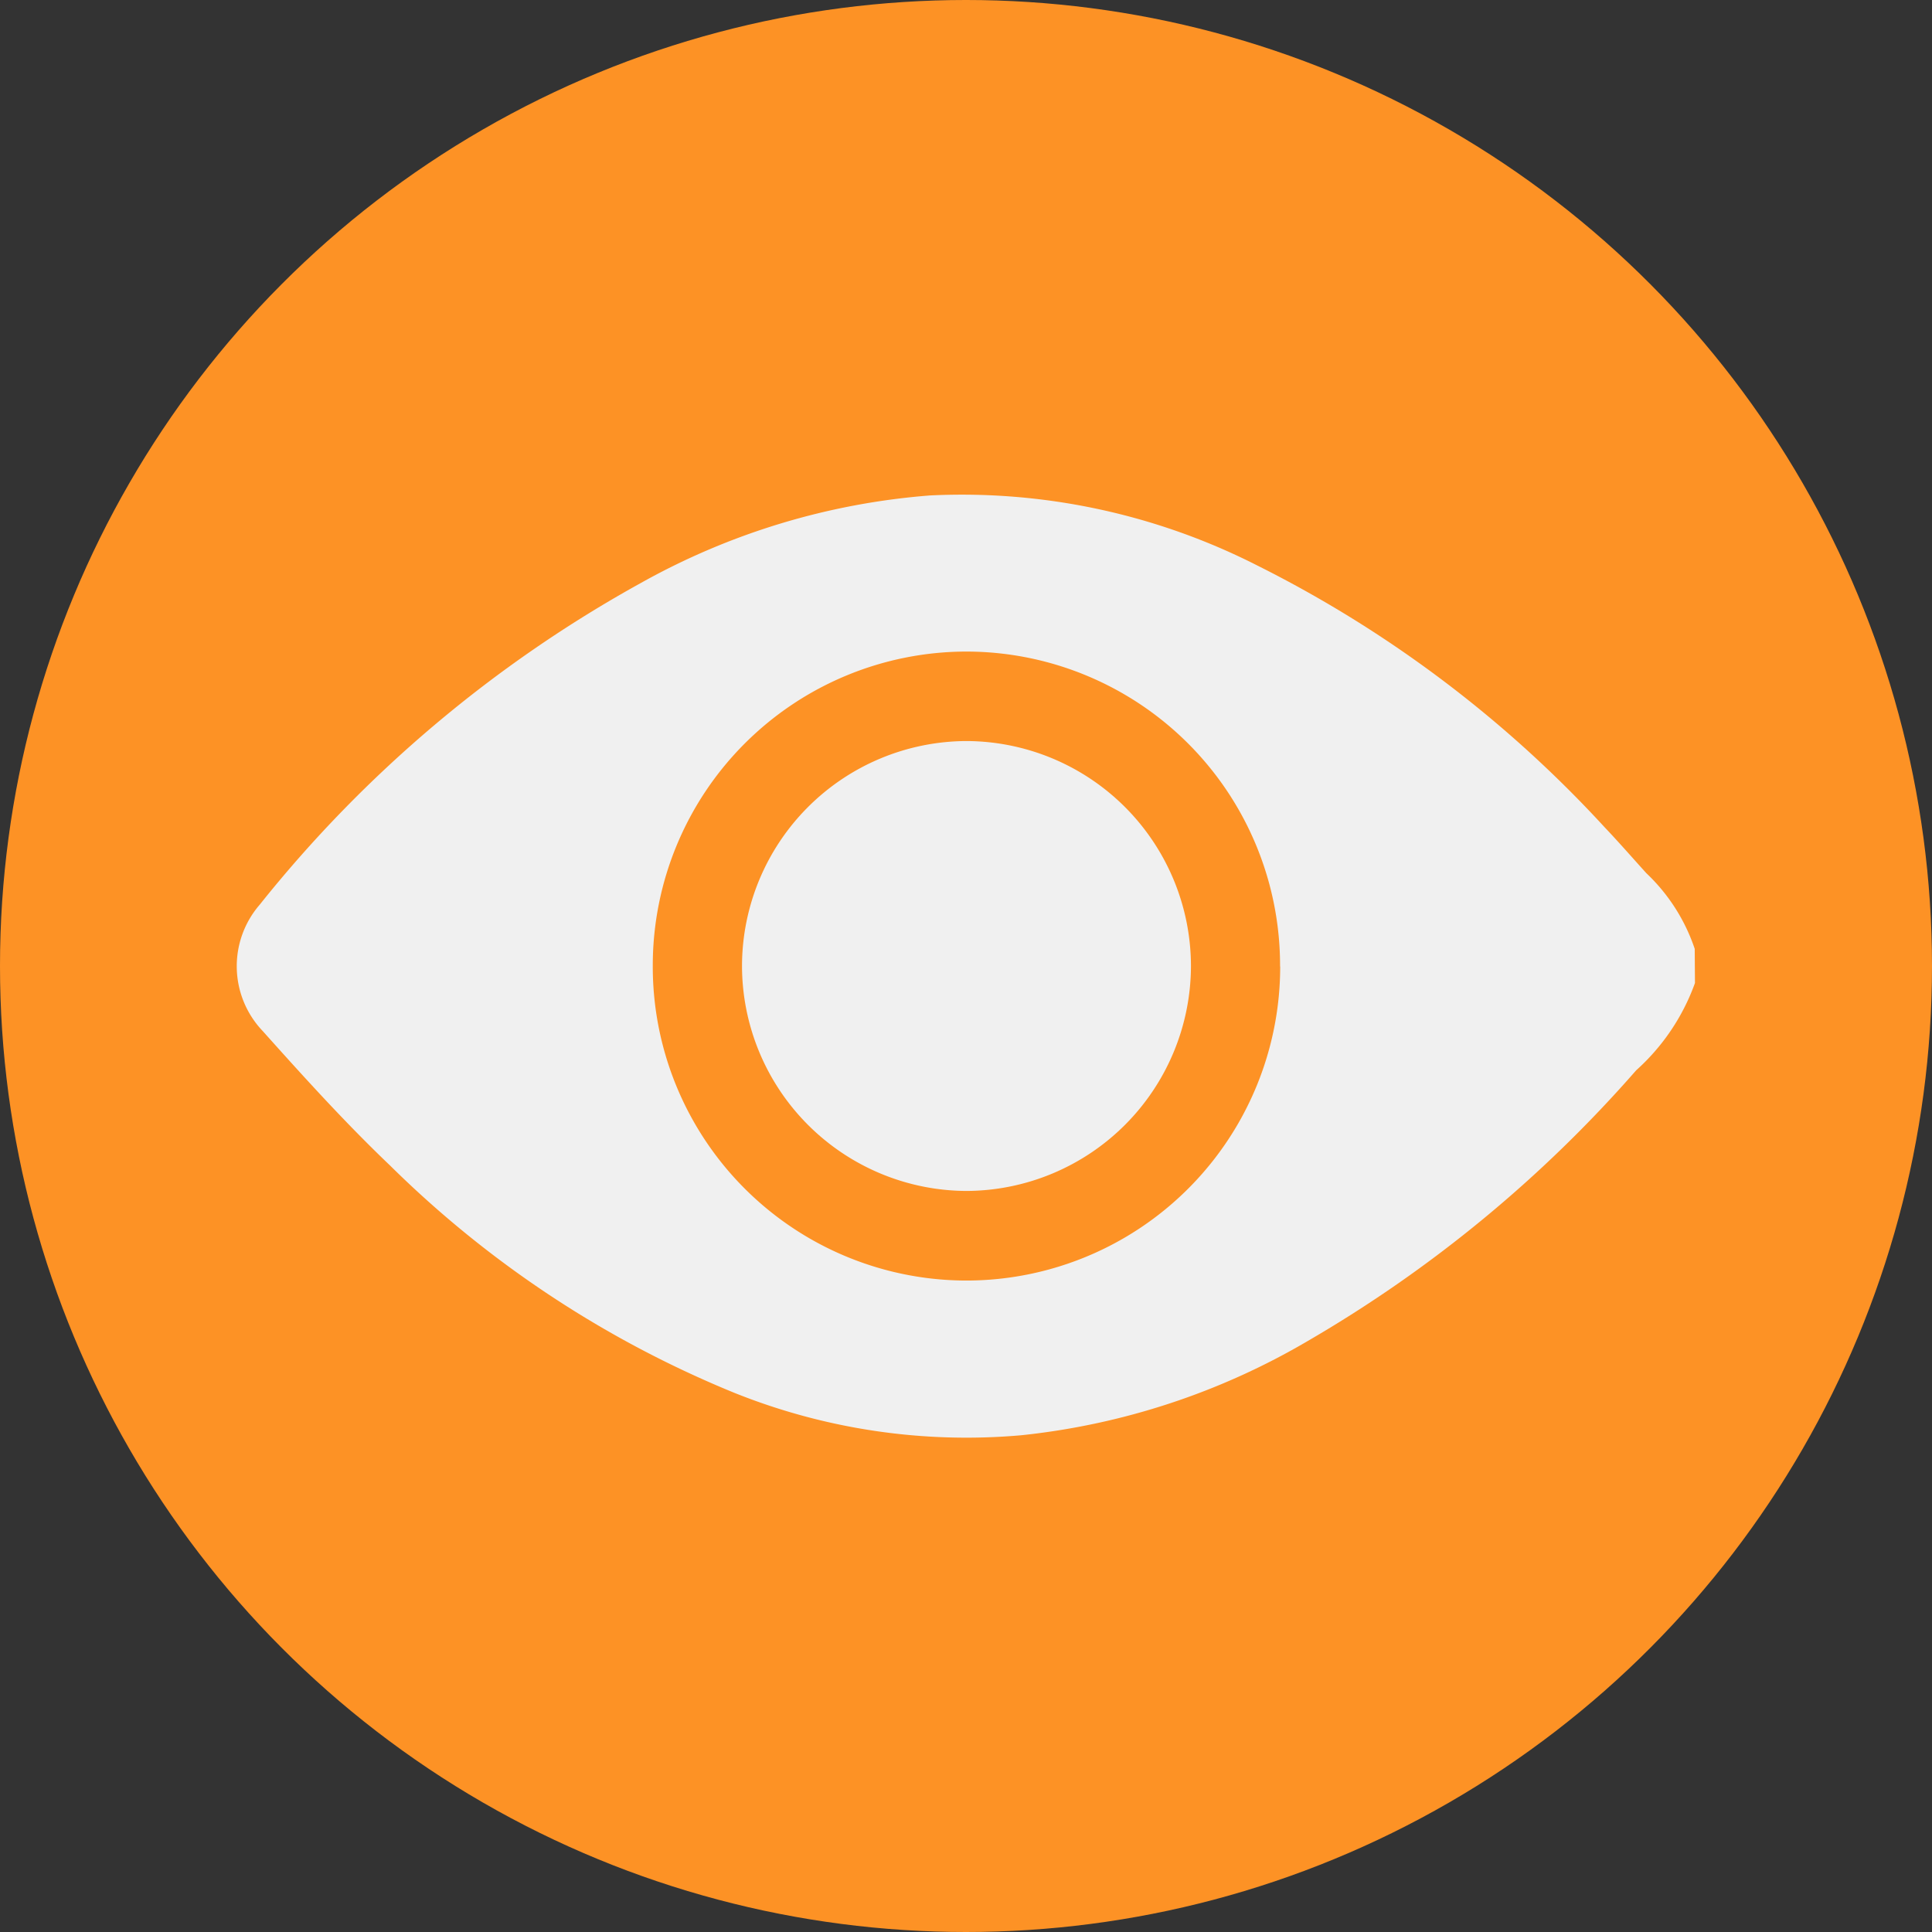 <svg xmlns="http://www.w3.org/2000/svg" width="16" height="16" viewBox="0 0 16 16">
  <rect x="0" y="0" width="16" height="16" fill="#333333" stroke="none"/>
  <g id="Group_1036" data-name="Group 1036" transform="translate(1761.178 397.34)">
    <circle id="Ellipse_357" data-name="Ellipse 357" cx="8" cy="8" r="8" transform="translate(-1761.178 -397.34)" fill="#fd9225"/>
    <g id="Group_1035" data-name="Group 1035" transform="translate(-1759.216 -393.248)">
      <path id="Path_353" data-name="Path 353" d="M-1672.745-234.015a1.779,1.779,0,0,1-.487.723,10.85,10.85,0,0,1-2.717,2.24,5.893,5.893,0,0,1-2.374.782,5.159,5.159,0,0,1-2.377-.351,8.78,8.78,0,0,1-2.853-1.884c-.369-.352-.713-.732-1.053-1.112a.778.778,0,0,1-.025-1.047,10.59,10.59,0,0,1,3.16-2.666,5.824,5.824,0,0,1,2.392-.723,5.394,5.394,0,0,1,2.709.58,9.931,9.931,0,0,1,2.874,2.165c.119.125.233.256.349.384a1.534,1.534,0,0,1,.4.626Zm-3.436-.137a2.6,2.6,0,0,0-2.595-2.608,2.6,2.6,0,0,0-2.6,2.6,2.6,2.6,0,0,0,2.594,2.609A2.6,2.6,0,0,0-1676.18-234.152Z" transform="translate(1684.82 238.064)" fill="#f0f0f0"/>
      <path id="Path_354" data-name="Path 354" d="M-1518.346-156.631a1.867,1.867,0,0,1-1.859,1.863,1.867,1.867,0,0,1-1.859-1.863,1.866,1.866,0,0,1,1.859-1.863A1.866,1.866,0,0,1-1518.346-156.631Z" transform="translate(1526.247 160.539)" fill="#f0f0f0"/>
    </g>
  </g>
</svg>
